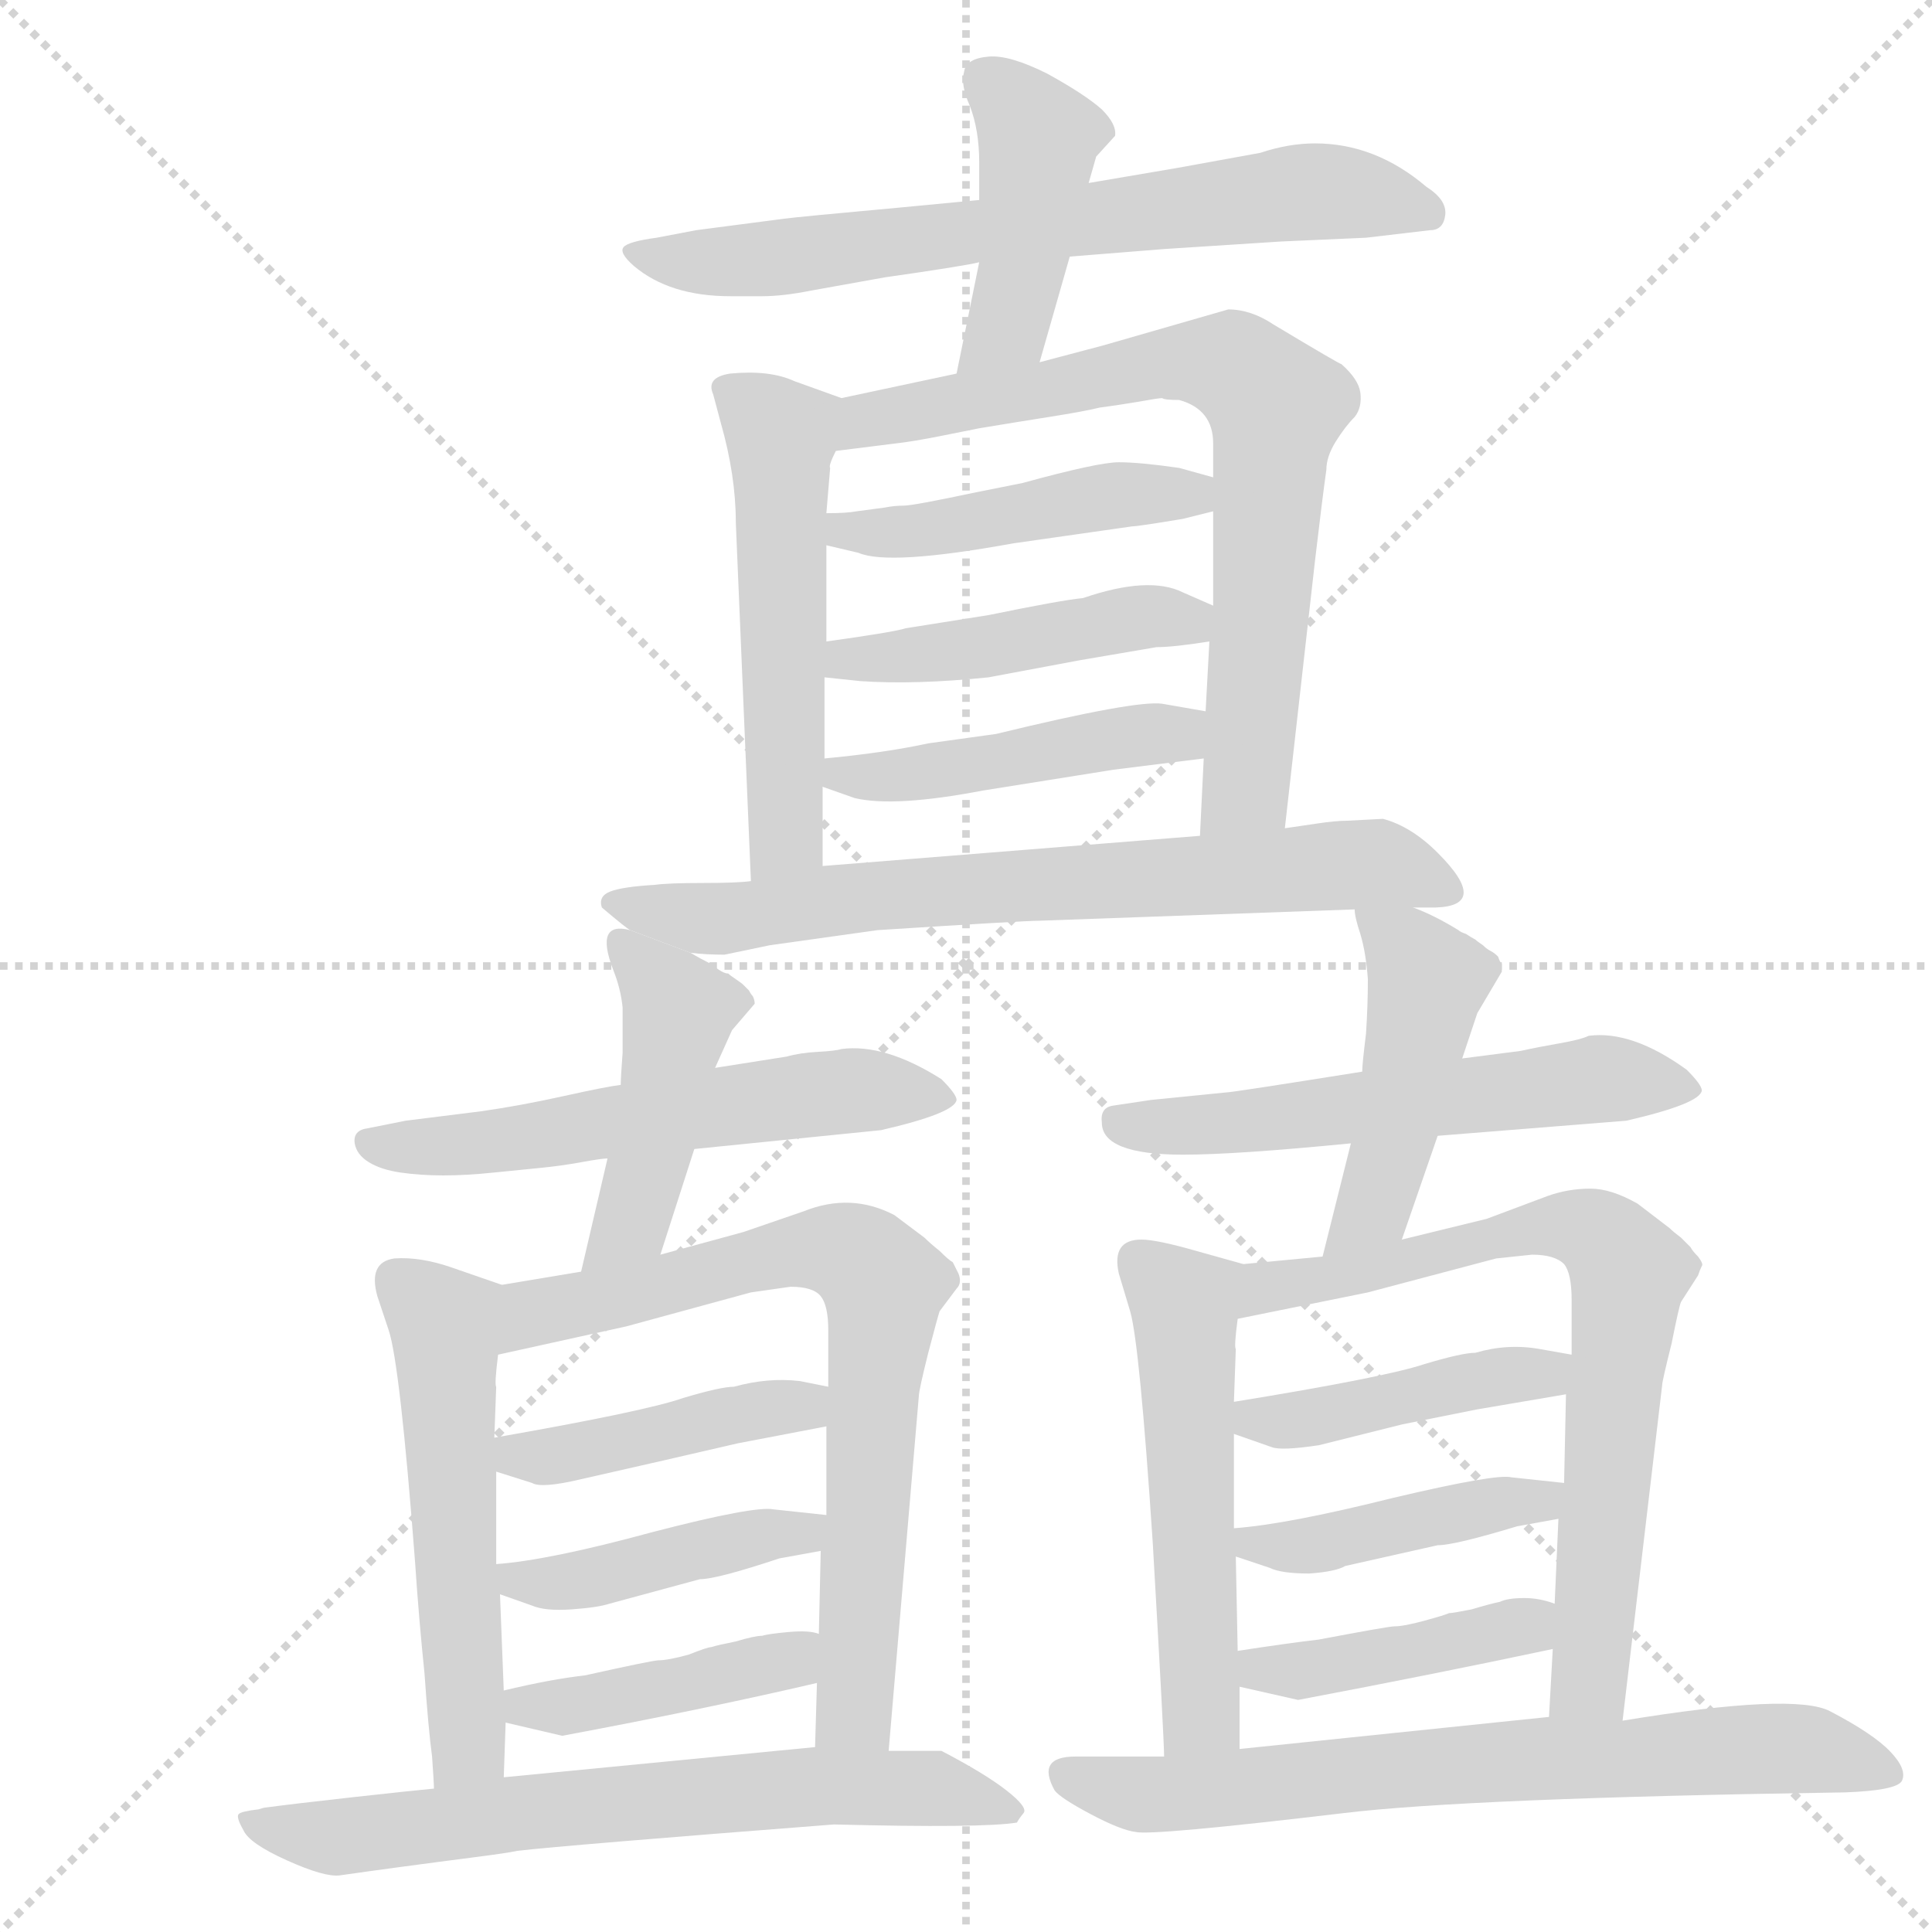 <svg xmlns="http://www.w3.org/2000/svg" version="1.1" viewBox="0 0 1024 1024">
  <g stroke="lightgray" stroke-dasharray="1,1" stroke-width="1" transform="scale(4, 4)">
    <line x1="0" y1="0" x2="256" y2="256" />
    <line x1="256" y1="0" x2="0" y2="256" />
    <line x1="128" y1="0" x2="128" y2="256" />
    <line x1="0" y1="128" x2="256" y2="128" />
  </g>
  <g transform="scale(1.0, -1.0) translate(0.0, -827.00)">
    <style type="text/css">
      
        @keyframes keyframes0 {
          from {
            stroke: blue;
            stroke-dashoffset: 679;
            stroke-width: 128;
          }
          69% {
            animation-timing-function: step-end;
            stroke: blue;
            stroke-dashoffset: 0;
            stroke-width: 128;
          }
          to {
            stroke: black;
            stroke-width: 1024;
          }
        }
        #make-me-a-hanzi-animation-0 {
          animation: keyframes0 0.803s both;
          animation-delay: 0s;
          animation-timing-function: linear;
        }
      
        @keyframes keyframes1 {
          from {
            stroke: blue;
            stroke-dashoffset: 426;
            stroke-width: 128;
          }
          58% {
            animation-timing-function: step-end;
            stroke: blue;
            stroke-dashoffset: 0;
            stroke-width: 128;
          }
          to {
            stroke: black;
            stroke-width: 1024;
          }
        }
        #make-me-a-hanzi-animation-1 {
          animation: keyframes1 0.597s both;
          animation-delay: 0.803s;
          animation-timing-function: linear;
        }
      
        @keyframes keyframes2 {
          from {
            stroke: blue;
            stroke-dashoffset: 514;
            stroke-width: 128;
          }
          63% {
            animation-timing-function: step-end;
            stroke: blue;
            stroke-dashoffset: 0;
            stroke-width: 128;
          }
          to {
            stroke: black;
            stroke-width: 1024;
          }
        }
        #make-me-a-hanzi-animation-2 {
          animation: keyframes2 0.668s both;
          animation-delay: 1.399s;
          animation-timing-function: linear;
        }
      
        @keyframes keyframes3 {
          from {
            stroke: blue;
            stroke-dashoffset: 726;
            stroke-width: 128;
          }
          70% {
            animation-timing-function: step-end;
            stroke: blue;
            stroke-dashoffset: 0;
            stroke-width: 128;
          }
          to {
            stroke: black;
            stroke-width: 1024;
          }
        }
        #make-me-a-hanzi-animation-3 {
          animation: keyframes3 0.841s both;
          animation-delay: 2.068s;
          animation-timing-function: linear;
        }
      
        @keyframes keyframes4 {
          from {
            stroke: blue;
            stroke-dashoffset: 456;
            stroke-width: 128;
          }
          60% {
            animation-timing-function: step-end;
            stroke: blue;
            stroke-dashoffset: 0;
            stroke-width: 128;
          }
          to {
            stroke: black;
            stroke-width: 1024;
          }
        }
        #make-me-a-hanzi-animation-4 {
          animation: keyframes4 0.621s both;
          animation-delay: 2.908s;
          animation-timing-function: linear;
        }
      
        @keyframes keyframes5 {
          from {
            stroke: blue;
            stroke-dashoffset: 455;
            stroke-width: 128;
          }
          60% {
            animation-timing-function: step-end;
            stroke: blue;
            stroke-dashoffset: 0;
            stroke-width: 128;
          }
          to {
            stroke: black;
            stroke-width: 1024;
          }
        }
        #make-me-a-hanzi-animation-5 {
          animation: keyframes5 0.62s both;
          animation-delay: 3.529s;
          animation-timing-function: linear;
        }
      
        @keyframes keyframes6 {
          from {
            stroke: blue;
            stroke-dashoffset: 449;
            stroke-width: 128;
          }
          59% {
            animation-timing-function: step-end;
            stroke: blue;
            stroke-dashoffset: 0;
            stroke-width: 128;
          }
          to {
            stroke: black;
            stroke-width: 1024;
          }
        }
        #make-me-a-hanzi-animation-6 {
          animation: keyframes6 0.615s both;
          animation-delay: 4.15s;
          animation-timing-function: linear;
        }
      
        @keyframes keyframes7 {
          from {
            stroke: blue;
            stroke-dashoffset: 694;
            stroke-width: 128;
          }
          69% {
            animation-timing-function: step-end;
            stroke: blue;
            stroke-dashoffset: 0;
            stroke-width: 128;
          }
          to {
            stroke: black;
            stroke-width: 1024;
          }
        }
        #make-me-a-hanzi-animation-7 {
          animation: keyframes7 0.815s both;
          animation-delay: 4.765s;
          animation-timing-function: linear;
        }
      
        @keyframes keyframes8 {
          from {
            stroke: blue;
            stroke-dashoffset: 560;
            stroke-width: 128;
          }
          65% {
            animation-timing-function: step-end;
            stroke: blue;
            stroke-dashoffset: 0;
            stroke-width: 128;
          }
          to {
            stroke: black;
            stroke-width: 1024;
          }
        }
        #make-me-a-hanzi-animation-8 {
          animation: keyframes8 0.706s both;
          animation-delay: 5.58s;
          animation-timing-function: linear;
        }
      
        @keyframes keyframes9 {
          from {
            stroke: blue;
            stroke-dashoffset: 441;
            stroke-width: 128;
          }
          59% {
            animation-timing-function: step-end;
            stroke: blue;
            stroke-dashoffset: 0;
            stroke-width: 128;
          }
          to {
            stroke: black;
            stroke-width: 1024;
          }
        }
        #make-me-a-hanzi-animation-9 {
          animation: keyframes9 0.609s both;
          animation-delay: 6.286s;
          animation-timing-function: linear;
        }
      
        @keyframes keyframes10 {
          from {
            stroke: blue;
            stroke-dashoffset: 536;
            stroke-width: 128;
          }
          64% {
            animation-timing-function: step-end;
            stroke: blue;
            stroke-dashoffset: 0;
            stroke-width: 128;
          }
          to {
            stroke: black;
            stroke-width: 1024;
          }
        }
        #make-me-a-hanzi-animation-10 {
          animation: keyframes10 0.686s both;
          animation-delay: 6.895s;
          animation-timing-function: linear;
        }
      
        @keyframes keyframes11 {
          from {
            stroke: blue;
            stroke-dashoffset: 717;
            stroke-width: 128;
          }
          70% {
            animation-timing-function: step-end;
            stroke: blue;
            stroke-dashoffset: 0;
            stroke-width: 128;
          }
          to {
            stroke: black;
            stroke-width: 1024;
          }
        }
        #make-me-a-hanzi-animation-11 {
          animation: keyframes11 0.833s both;
          animation-delay: 7.581s;
          animation-timing-function: linear;
        }
      
        @keyframes keyframes12 {
          from {
            stroke: blue;
            stroke-dashoffset: 421;
            stroke-width: 128;
          }
          58% {
            animation-timing-function: step-end;
            stroke: blue;
            stroke-dashoffset: 0;
            stroke-width: 128;
          }
          to {
            stroke: black;
            stroke-width: 1024;
          }
        }
        #make-me-a-hanzi-animation-12 {
          animation: keyframes12 0.593s both;
          animation-delay: 8.414s;
          animation-timing-function: linear;
        }
      
        @keyframes keyframes13 {
          from {
            stroke: blue;
            stroke-dashoffset: 427;
            stroke-width: 128;
          }
          58% {
            animation-timing-function: step-end;
            stroke: blue;
            stroke-dashoffset: 0;
            stroke-width: 128;
          }
          to {
            stroke: black;
            stroke-width: 1024;
          }
        }
        #make-me-a-hanzi-animation-13 {
          animation: keyframes13 0.597s both;
          animation-delay: 9.007s;
          animation-timing-function: linear;
        }
      
        @keyframes keyframes14 {
          from {
            stroke: blue;
            stroke-dashoffset: 415;
            stroke-width: 128;
          }
          57% {
            animation-timing-function: step-end;
            stroke: blue;
            stroke-dashoffset: 0;
            stroke-width: 128;
          }
          to {
            stroke: black;
            stroke-width: 1024;
          }
        }
        #make-me-a-hanzi-animation-14 {
          animation: keyframes14 0.588s both;
          animation-delay: 9.604s;
          animation-timing-function: linear;
        }
      
        @keyframes keyframes15 {
          from {
            stroke: blue;
            stroke-dashoffset: 663;
            stroke-width: 128;
          }
          68% {
            animation-timing-function: step-end;
            stroke: blue;
            stroke-dashoffset: 0;
            stroke-width: 128;
          }
          to {
            stroke: black;
            stroke-width: 1024;
          }
        }
        #make-me-a-hanzi-animation-15 {
          animation: keyframes15 0.79s both;
          animation-delay: 10.192s;
          animation-timing-function: linear;
        }
      
        @keyframes keyframes16 {
          from {
            stroke: blue;
            stroke-dashoffset: 556;
            stroke-width: 128;
          }
          64% {
            animation-timing-function: step-end;
            stroke: blue;
            stroke-dashoffset: 0;
            stroke-width: 128;
          }
          to {
            stroke: black;
            stroke-width: 1024;
          }
        }
        #make-me-a-hanzi-animation-16 {
          animation: keyframes16 0.702s both;
          animation-delay: 10.982s;
          animation-timing-function: linear;
        }
      
        @keyframes keyframes17 {
          from {
            stroke: blue;
            stroke-dashoffset: 453;
            stroke-width: 128;
          }
          60% {
            animation-timing-function: step-end;
            stroke: blue;
            stroke-dashoffset: 0;
            stroke-width: 128;
          }
          to {
            stroke: black;
            stroke-width: 1024;
          }
        }
        #make-me-a-hanzi-animation-17 {
          animation: keyframes17 0.619s both;
          animation-delay: 11.684s;
          animation-timing-function: linear;
        }
      
        @keyframes keyframes18 {
          from {
            stroke: blue;
            stroke-dashoffset: 530;
            stroke-width: 128;
          }
          63% {
            animation-timing-function: step-end;
            stroke: blue;
            stroke-dashoffset: 0;
            stroke-width: 128;
          }
          to {
            stroke: black;
            stroke-width: 1024;
          }
        }
        #make-me-a-hanzi-animation-18 {
          animation: keyframes18 0.681s both;
          animation-delay: 12.303s;
          animation-timing-function: linear;
        }
      
        @keyframes keyframes19 {
          from {
            stroke: blue;
            stroke-dashoffset: 710;
            stroke-width: 128;
          }
          70% {
            animation-timing-function: step-end;
            stroke: blue;
            stroke-dashoffset: 0;
            stroke-width: 128;
          }
          to {
            stroke: black;
            stroke-width: 1024;
          }
        }
        #make-me-a-hanzi-animation-19 {
          animation: keyframes19 0.828s both;
          animation-delay: 12.984s;
          animation-timing-function: linear;
        }
      
        @keyframes keyframes20 {
          from {
            stroke: blue;
            stroke-dashoffset: 428;
            stroke-width: 128;
          }
          58% {
            animation-timing-function: step-end;
            stroke: blue;
            stroke-dashoffset: 0;
            stroke-width: 128;
          }
          to {
            stroke: black;
            stroke-width: 1024;
          }
        }
        #make-me-a-hanzi-animation-20 {
          animation: keyframes20 0.598s both;
          animation-delay: 13.812s;
          animation-timing-function: linear;
        }
      
        @keyframes keyframes21 {
          from {
            stroke: blue;
            stroke-dashoffset: 423;
            stroke-width: 128;
          }
          58% {
            animation-timing-function: step-end;
            stroke: blue;
            stroke-dashoffset: 0;
            stroke-width: 128;
          }
          to {
            stroke: black;
            stroke-width: 1024;
          }
        }
        #make-me-a-hanzi-animation-21 {
          animation: keyframes21 0.594s both;
          animation-delay: 14.41s;
          animation-timing-function: linear;
        }
      
        @keyframes keyframes22 {
          from {
            stroke: blue;
            stroke-dashoffset: 416;
            stroke-width: 128;
          }
          58% {
            animation-timing-function: step-end;
            stroke: blue;
            stroke-dashoffset: 0;
            stroke-width: 128;
          }
          to {
            stroke: black;
            stroke-width: 1024;
          }
        }
        #make-me-a-hanzi-animation-22 {
          animation: keyframes22 0.589s both;
          animation-delay: 15.004s;
          animation-timing-function: linear;
        }
      
        @keyframes keyframes23 {
          from {
            stroke: blue;
            stroke-dashoffset: 696;
            stroke-width: 128;
          }
          69% {
            animation-timing-function: step-end;
            stroke: blue;
            stroke-dashoffset: 0;
            stroke-width: 128;
          }
          to {
            stroke: black;
            stroke-width: 1024;
          }
        }
        #make-me-a-hanzi-animation-23 {
          animation: keyframes23 0.816s both;
          animation-delay: 15.593s;
          animation-timing-function: linear;
        }
      
    </style>
    
      <path d="M 567 691 L 617 695 L 679 699 L 724 701 L 758 705 Q 765 705 766 713 Q 767 721 756 728 Q 729 751 697 751 Q 683 751 668 746 L 624 738 L 577 730 L 519 721 L 477 717 Q 422 712 415 711 L 369 705 L 348 701 Q 333 699 330.5 696 Q 328 693 336 686 Q 355 670 387 670 L 404 670 Q 415 670 430 673 L 469 680 Q 511 686 519 688 L 567 691 Z" fill="lightgray" />
    
      <path d="M 551 635 L 567 691 L 577 730 L 581 744 L 591 755 Q 592 761 584 769 Q 575 777 555 788 Q 535 798 524 797 Q 512 796 511 789 Q 509 782 514 771 Q 519 758 519 741 L 519 721 L 519 688 L 507 629 C 501 600 543 606 551 635 Z" fill="lightgray" />
    
      <path d="M 438 555 L 440 579 Q 439 580 443 588 C 452 614 452 614 446 616 L 421 625 Q 408 631 387 629 Q 374 627 378 618 L 382 603 Q 390 575 390 550 L 398 360 C 399 330 436 338 436 368 L 436 410 L 437 425 L 437 468 L 438 487 L 438 538 L 438 555 Z" fill="lightgray" />
    
      <path d="M 443 588 L 475 592 Q 484 593 499 596 Q 514 599 519 600 Q 537 603 556 606 Q 575 609 583 611 Q 591 612 603 614 Q 614 616 616 616 Q 617 615 625 615 Q 643 610 643 592 L 643 574 L 643 556 L 643 506 L 641 487 L 639 450 L 638 425 L 636 384 C 635 354 678 358 681 388 L 697 530 Q 701 564 703 578 Q 703 585 708 593 Q 713 601 718 606 Q 722 611 721 619 Q 720 626 711 634 Q 710 634 675 655 Q 663 663 651 663 L 585 644 L 551 635 L 507 629 L 446 616 C 417 610 413 584 443 588 Z" fill="lightgray" />
    
      <path d="M 542 571 L 517 566 Q 484 559 479 559 Q 474 559 469 558 L 454 556 Q 449 555 438 555 C 408 555 409 545 438 538 L 455 534 Q 471 527 537 539 L 600 548 Q 603 548 627 552 L 643 556 C 672 563 672 566 643 574 L 625 579 Q 604 582 593 582 Q 582 582 542 571 Z" fill="lightgray" />
    
      <path d="M 524 501 L 480 494 Q 474 492 438 487 C 408 483 407 471 437 468 L 456 466 Q 485 464 524 468 L 572 477 L 613 484 Q 622 484 641 487 C 671 491 670 494 643 506 L 627 513 Q 609 522 574 510 Q 563 509 524 501 Z" fill="lightgray" />
    
      <path d="M 528 438 L 492 433 Q 469 428 437 425 C 407 422 408 420 436 410 L 453 404 Q 474 399 521 408 L 590 419 L 638 425 C 668 429 669 445 639 450 L 616 454 Q 602 456 528 438 Z" fill="lightgray" />
    
      <path d="M 636 384 L 436 368 L 398 360 Q 391 359 372.5 359 Q 354 359 347 358 Q 330 357 323.5 354.5 Q 317 352 319 346 Q 332 335 334 334 L 366 322 Q 374 321 384 321 L 408 326 L 465 334 Q 543 339 551 339 L 718 345 L 749 346 L 761 346 Q 790 347 762 375 Q 748 389 733 393 Q 732 393 714 392 Q 708 392 698 390.5 Q 688 389 681 388 L 636 384 Z" fill="lightgray" />
    
      <path d="M 329 252 Q 321 251 298.5 246 Q 276 241 255 238 L 215 233 L 195 229 Q 187 228 188 221 Q 189 215 195.5 211 Q 202 207 212.5 205.5 Q 223 204 235 204 Q 247 204 261.5 205.5 Q 276 207 286.5 208 Q 297 209 308 211 Q 319 213 322 213 L 368 218 L 467 228 Q 506 237 507 244 Q 507 247 499 255 Q 469 274 446 271 Q 443 270 433.5 269.5 Q 424 269 417 267 L 379 261 L 329 252 Z" fill="lightgray" />
    
      <path d="M 334 334 Q 315 339 325 313 Q 329 303 330 293 Q 330 282 330 269 Q 329 256 329 252 L 322 213 L 308 153 C 301 124 341 133 350 162 L 368 218 L 379 261 L 388 281 L 400 295 Q 400 297 399 299 Q 398 300 397 302 Q 395 304 394 305 Q 393 306 390 308 Q 387 310 386 311 Q 384 311 381 313 Q 378 315 377 316 Q 371 319 366 322 L 334 334 Z" fill="lightgray" />
    
      <path d="M 267 -115 L 268 -86 L 267 -69 L 265 -18 L 263 -2 L 263 47 L 262 65 L 263 92 Q 262 93 264 109 C 267 139 268 145 266 146 L 240 155 Q 223 161 209 160 Q 195 158 200 140 L 206 122 Q 212 104 220 -1 Q 222 -31 225 -60 Q 227 -89 229 -104 Q 230 -118 230 -121 C 232 -151 266 -145 267 -115 Z" fill="lightgray" />
    
      <path d="M 433 -65 L 432 -99 C 431 -129 468 -131 471 -101 L 487 87 Q 487 90 492 110 Q 497 129 498 132 L 507 144 Q 510 147 508 152 Q 506 156 505 158 Q 503 159 498 164 Q 493 168 490 171 L 474 183 Q 451 195 426 185 L 394 174 L 350 162 L 308 153 L 266 146 C 236 141 235 103 264 109 L 332 124 L 398 142 L 419 145 Q 431 145 435 140 Q 439 135 439 122 L 439 92 L 438 71 L 438 24 L 435 5 L 434 -39 L 433 -65 Z" fill="lightgray" />
    
      <path d="M 439 92 L 424 95 Q 407 97 389 92 Q 382 92 362 86 Q 342 79 262 65 C 232 60 234 56 263 47 L 282 41 Q 287 38 308 43 L 352 53 L 391 62 L 438 71 C 467 77 468 86 439 92 Z" fill="lightgray" />
    
      <path d="M 265 -18 L 282 -24 Q 289 -27 303 -26 Q 317 -25 323 -23 L 371 -10 Q 380 -10 413 1 L 435 5 C 465 10 468 21 438 24 L 410 27 Q 400 29 346 15 Q 291 0 263 -2 C 233 -5 237 -8 265 -18 Z" fill="lightgray" />
    
      <path d="M 268 -86 L 298 -93 Q 373 -79 433 -65 C 462 -58 463 -45 434 -39 Q 429 -37 418 -38 Q 407 -39 404 -40 Q 400 -40 390 -43 Q 380 -45 377 -46 Q 375 -46 365 -50 Q 354 -53 349 -53 Q 346 -53 310 -61 Q 292 -63 267 -69 C 238 -76 239 -79 268 -86 Z" fill="lightgray" />
    
      <path d="M 432 -99 L 267 -115 L 230 -121 Q 219 -122 187.5 -125.5 Q 156 -129 141 -131 Q 140 -131 137 -132 Q 128 -133 126.5 -134.5 Q 125 -136 129 -143 Q 132 -150 152 -159 Q 172 -168 180 -167 Q 194 -165 212.5 -162.5 Q 231 -160 250.5 -157.5 Q 270 -155 274 -154 Q 300 -151 442 -140 Q 521 -142 539 -139 Q 540 -137 542.5 -134 Q 545 -131 533.5 -122 Q 522 -113 499 -101 L 471 -101 L 432 -99 Z" fill="lightgray" />
    
      <path d="M 762 225 L 862 233 Q 901 242 902 249 Q 902 252 894 260 Q 865 281 842 278 Q 838 276 826.5 274 Q 815 272 806 270 L 775 266 L 722 259 Q 653 248 650 248 L 610 244 L 590 241 Q 583 240 584 232 Q 584 215 627 215 Q 655 215 716 221 L 762 225 Z" fill="lightgray" />
    
      <path d="M 743 170 L 762 225 L 775 266 L 783 290 L 796 312 Q 796 314 796 316 Q 795 317 794 320 Q 792 322 790 323 Q 788 324 786 326 Q 783 328 782 329 Q 780 330 777 332 Q 774 333 773 334 Q 760 342 749 346 C 721 357 716 360 718 345 Q 718 341 721 332 Q 724 322 725 308 Q 725 294 724 279 Q 722 263 722 259 L 716 221 L 701 161 C 694 132 733 142 743 170 Z" fill="lightgray" />
    
      <path d="M 659 157 L 634 164 Q 613 170 605 170 Q 589 170 593 152 L 599 132 Q 604 115 611 9 Q 617 -95 617 -104 C 618 -134 657 -130 657 -100 L 657 -67 L 656 -48 L 655 2 L 654 17 L 654 67 L 654 84 L 655 112 Q 654 113 656 128 C 659 157 659 157 659 157 Z" fill="lightgray" />
    
      <path d="M 860 -85 L 881 93 Q 881 95 886 115 Q 890 135 891 137 L 900 151 Q 901 154 902 156 Q 903 157 900 161 Q 897 164 896 166 Q 895 167 891 171 Q 887 174 885 176 L 868 189 Q 854 197 843 197 Q 831 197 820 193 L 788 181 L 743 170 L 701 161 L 659 157 C 629 154 627 122 656 128 L 725 142 L 793 160 L 812 162 Q 824 162 829 157 Q 833 152 833 138 L 833 109 L 830 88 L 829 41 L 826 22 L 824 -23 L 823 -47 L 821 -83 C 819 -113 856 -115 860 -85 Z" fill="lightgray" />
    
      <path d="M 833 109 L 816 112 Q 799 115 782 110 Q 775 110 755 104 Q 734 97 654 84 C 624 79 626 77 654 67 L 674 60 Q 679 58 699 61 L 743 72 L 783 80 L 830 88 C 860 93 863 104 833 109 Z" fill="lightgray" />
    
      <path d="M 655 2 L 673 -4 Q 679 -7 694 -7 Q 708 -6 713 -3 L 762 8 Q 771 8 804 18 L 826 22 C 856 27 859 38 829 41 L 801 44 Q 793 46 738 33 Q 682 19 654 17 C 624 14 627 11 655 2 Z" fill="lightgray" />
    
      <path d="M 657 -67 L 688 -74 Q 762 -60 823 -47 C 852 -41 853 -32 824 -23 Q 816 -20 808 -20 Q 799 -20 795 -22 Q 790 -23 780 -26 Q 770 -28 768 -28 Q 766 -29 755 -32 Q 744 -35 739 -35 Q 736 -35 699 -42 Q 682 -44 656 -48 C 626 -53 628 -60 657 -67 Z" fill="lightgray" />
    
      <path d="M 978 -123 Q 1005 -122 1008 -117 Q 1011 -111 1002 -101.5 Q 993 -92 970 -80 Q 951 -70 860 -85 L 821 -83 L 657 -100 L 617 -104 L 592 -104 L 570 -104 Q 549 -104 559 -122 Q 562 -126 578 -134.5 Q 594 -143 602 -144 Q 611 -146 712 -134 Q 778 -126 978 -123 Z" fill="lightgray" />
    
    
      <clipPath id="make-me-a-hanzi-clip-0">
        <path d="M 567 691 L 617 695 L 679 699 L 724 701 L 758 705 Q 765 705 766 713 Q 767 721 756 728 Q 729 751 697 751 Q 683 751 668 746 L 624 738 L 577 730 L 519 721 L 477 717 Q 422 712 415 711 L 369 705 L 348 701 Q 333 699 330.5 696 Q 328 693 336 686 Q 355 670 387 670 L 404 670 Q 415 670 430 673 L 469 680 Q 511 686 519 688 L 567 691 Z" />
      </clipPath>
      <path clip-path="url(#make-me-a-hanzi-clip-0)" d="M 336 692 L 400 689 L 692 726 L 756 715" fill="none" id="make-me-a-hanzi-animation-0" stroke-dasharray="551 1102" stroke-linecap="round" />
    
      <clipPath id="make-me-a-hanzi-clip-1">
        <path d="M 551 635 L 567 691 L 577 730 L 581 744 L 591 755 Q 592 761 584 769 Q 575 777 555 788 Q 535 798 524 797 Q 512 796 511 789 Q 509 782 514 771 Q 519 758 519 741 L 519 721 L 519 688 L 507 629 C 501 600 543 606 551 635 Z" />
      </clipPath>
      <path clip-path="url(#make-me-a-hanzi-clip-1)" d="M 522 785 L 547 759 L 550 745 L 534 654 L 514 635" fill="none" id="make-me-a-hanzi-animation-1" stroke-dasharray="298 596" stroke-linecap="round" />
    
      <clipPath id="make-me-a-hanzi-clip-2">
        <path d="M 438 555 L 440 579 Q 439 580 443 588 C 452 614 452 614 446 616 L 421 625 Q 408 631 387 629 Q 374 627 378 618 L 382 603 Q 390 575 390 550 L 398 360 C 399 330 436 338 436 368 L 436 410 L 437 425 L 437 468 L 438 487 L 438 538 L 438 555 Z" />
      </clipPath>
      <path clip-path="url(#make-me-a-hanzi-clip-2)" d="M 394 614 L 414 593 L 417 389 L 403 368" fill="none" id="make-me-a-hanzi-animation-2" stroke-dasharray="386 772" stroke-linecap="round" />
    
      <clipPath id="make-me-a-hanzi-clip-3">
        <path d="M 443 588 L 475 592 Q 484 593 499 596 Q 514 599 519 600 Q 537 603 556 606 Q 575 609 583 611 Q 591 612 603 614 Q 614 616 616 616 Q 617 615 625 615 Q 643 610 643 592 L 643 574 L 643 556 L 643 506 L 641 487 L 639 450 L 638 425 L 636 384 C 635 354 678 358 681 388 L 697 530 Q 701 564 703 578 Q 703 585 708 593 Q 713 601 718 606 Q 722 611 721 619 Q 720 626 711 634 Q 710 634 675 655 Q 663 663 651 663 L 585 644 L 551 635 L 507 629 L 446 616 C 417 610 413 584 443 588 Z" />
      </clipPath>
      <path clip-path="url(#make-me-a-hanzi-clip-3)" d="M 448 595 L 459 605 L 623 635 L 656 632 L 669 622 L 675 596 L 661 414 L 643 391" fill="none" id="make-me-a-hanzi-animation-3" stroke-dasharray="598 1196" stroke-linecap="round" />
    
      <clipPath id="make-me-a-hanzi-clip-4">
        <path d="M 542 571 L 517 566 Q 484 559 479 559 Q 474 559 469 558 L 454 556 Q 449 555 438 555 C 408 555 409 545 438 538 L 455 534 Q 471 527 537 539 L 600 548 Q 603 548 627 552 L 643 556 C 672 563 672 566 643 574 L 625 579 Q 604 582 593 582 Q 582 582 542 571 Z" />
      </clipPath>
      <path clip-path="url(#make-me-a-hanzi-clip-4)" d="M 443 551 L 452 545 L 490 545 L 583 564 L 626 566 L 638 561" fill="none" id="make-me-a-hanzi-animation-4" stroke-dasharray="328 656" stroke-linecap="round" />
    
      <clipPath id="make-me-a-hanzi-clip-5">
        <path d="M 524 501 L 480 494 Q 474 492 438 487 C 408 483 407 471 437 468 L 456 466 Q 485 464 524 468 L 572 477 L 613 484 Q 622 484 641 487 C 671 491 670 494 643 506 L 627 513 Q 609 522 574 510 Q 563 509 524 501 Z" />
      </clipPath>
      <path clip-path="url(#make-me-a-hanzi-clip-5)" d="M 442 472 L 451 480 L 501 481 L 636 502" fill="none" id="make-me-a-hanzi-animation-5" stroke-dasharray="327 654" stroke-linecap="round" />
    
      <clipPath id="make-me-a-hanzi-clip-6">
        <path d="M 528 438 L 492 433 Q 469 428 437 425 C 407 422 408 420 436 410 L 453 404 Q 474 399 521 408 L 590 419 L 638 425 C 668 429 669 445 639 450 L 616 454 Q 602 456 528 438 Z" />
      </clipPath>
      <path clip-path="url(#make-me-a-hanzi-clip-6)" d="M 443 417 L 494 417 L 624 438 L 632 444" fill="none" id="make-me-a-hanzi-animation-6" stroke-dasharray="321 642" stroke-linecap="round" />
    
      <clipPath id="make-me-a-hanzi-clip-7">
        <path d="M 636 384 L 436 368 L 398 360 Q 391 359 372.5 359 Q 354 359 347 358 Q 330 357 323.5 354.5 Q 317 352 319 346 Q 332 335 334 334 L 366 322 Q 374 321 384 321 L 408 326 L 465 334 Q 543 339 551 339 L 718 345 L 749 346 L 761 346 Q 790 347 762 375 Q 748 389 733 393 Q 732 393 714 392 Q 708 392 698 390.5 Q 688 389 681 388 L 636 384 Z" />
      </clipPath>
      <path clip-path="url(#make-me-a-hanzi-clip-7)" d="M 328 347 L 386 340 L 491 355 L 722 369 L 763 360" fill="none" id="make-me-a-hanzi-animation-7" stroke-dasharray="566 1132" stroke-linecap="round" />
    
      <clipPath id="make-me-a-hanzi-clip-8">
        <path d="M 329 252 Q 321 251 298.5 246 Q 276 241 255 238 L 215 233 L 195 229 Q 187 228 188 221 Q 189 215 195.5 211 Q 202 207 212.5 205.5 Q 223 204 235 204 Q 247 204 261.5 205.5 Q 276 207 286.5 208 Q 297 209 308 211 Q 319 213 322 213 L 368 218 L 467 228 Q 506 237 507 244 Q 507 247 499 255 Q 469 274 446 271 Q 443 270 433.5 269.5 Q 424 269 417 267 L 379 261 L 329 252 Z" />
      </clipPath>
      <path clip-path="url(#make-me-a-hanzi-clip-8)" d="M 197 220 L 250 221 L 452 249 L 499 247" fill="none" id="make-me-a-hanzi-animation-8" stroke-dasharray="432 864" stroke-linecap="round" />
    
      <clipPath id="make-me-a-hanzi-clip-9">
        <path d="M 334 334 Q 315 339 325 313 Q 329 303 330 293 Q 330 282 330 269 Q 329 256 329 252 L 322 213 L 308 153 C 301 124 341 133 350 162 L 368 218 L 379 261 L 388 281 L 400 295 Q 400 297 399 299 Q 398 300 397 302 Q 395 304 394 305 Q 393 306 390 308 Q 387 310 386 311 Q 384 311 381 313 Q 378 315 377 316 Q 371 319 366 322 L 334 334 Z" />
      </clipPath>
      <path clip-path="url(#make-me-a-hanzi-clip-9)" d="M 330 323 L 359 288 L 335 179 L 314 160" fill="none" id="make-me-a-hanzi-animation-9" stroke-dasharray="313 626" stroke-linecap="round" />
    
      <clipPath id="make-me-a-hanzi-clip-10">
        <path d="M 267 -115 L 268 -86 L 267 -69 L 265 -18 L 263 -2 L 263 47 L 262 65 L 263 92 Q 262 93 264 109 C 267 139 268 145 266 146 L 240 155 Q 223 161 209 160 Q 195 158 200 140 L 206 122 Q 212 104 220 -1 Q 222 -31 225 -60 Q 227 -89 229 -104 Q 230 -118 230 -121 C 232 -151 266 -145 267 -115 Z" />
      </clipPath>
      <path clip-path="url(#make-me-a-hanzi-clip-10)" d="M 210 147 L 235 126 L 236 117 L 248 -98 L 236 -118" fill="none" id="make-me-a-hanzi-animation-10" stroke-dasharray="408 816" stroke-linecap="round" />
    
      <clipPath id="make-me-a-hanzi-clip-11">
        <path d="M 433 -65 L 432 -99 C 431 -129 468 -131 471 -101 L 487 87 Q 487 90 492 110 Q 497 129 498 132 L 507 144 Q 510 147 508 152 Q 506 156 505 158 Q 503 159 498 164 Q 493 168 490 171 L 474 183 Q 451 195 426 185 L 394 174 L 350 162 L 308 153 L 266 146 C 236 141 235 103 264 109 L 332 124 L 398 142 L 419 145 Q 431 145 435 140 Q 439 135 439 122 L 439 92 L 438 71 L 438 24 L 435 5 L 434 -39 L 433 -65 Z" />
      </clipPath>
      <path clip-path="url(#make-me-a-hanzi-clip-11)" d="M 270 115 L 283 131 L 416 163 L 446 164 L 460 156 L 468 137 L 454 -76 L 439 -94" fill="none" id="make-me-a-hanzi-animation-11" stroke-dasharray="589 1178" stroke-linecap="round" />
    
      <clipPath id="make-me-a-hanzi-clip-12">
        <path d="M 439 92 L 424 95 Q 407 97 389 92 Q 382 92 362 86 Q 342 79 262 65 C 232 60 234 56 263 47 L 282 41 Q 287 38 308 43 L 352 53 L 391 62 L 438 71 C 467 77 468 86 439 92 Z" />
      </clipPath>
      <path clip-path="url(#make-me-a-hanzi-clip-12)" d="M 270 52 L 425 81 L 430 87" fill="none" id="make-me-a-hanzi-animation-12" stroke-dasharray="293 586" stroke-linecap="round" />
    
      <clipPath id="make-me-a-hanzi-clip-13">
        <path d="M 265 -18 L 282 -24 Q 289 -27 303 -26 Q 317 -25 323 -23 L 371 -10 Q 380 -10 413 1 L 435 5 C 465 10 468 21 438 24 L 410 27 Q 400 29 346 15 Q 291 0 263 -2 C 233 -5 237 -8 265 -18 Z" />
      </clipPath>
      <path clip-path="url(#make-me-a-hanzi-clip-13)" d="M 268 -5 L 274 -11 L 316 -9 L 391 11 L 425 14 L 431 20" fill="none" id="make-me-a-hanzi-animation-13" stroke-dasharray="299 598" stroke-linecap="round" />
    
      <clipPath id="make-me-a-hanzi-clip-14">
        <path d="M 268 -86 L 298 -93 Q 373 -79 433 -65 C 462 -58 463 -45 434 -39 Q 429 -37 418 -38 Q 407 -39 404 -40 Q 400 -40 390 -43 Q 380 -45 377 -46 Q 375 -46 365 -50 Q 354 -53 349 -53 Q 346 -53 310 -61 Q 292 -63 267 -69 C 238 -76 239 -79 268 -86 Z" />
      </clipPath>
      <path clip-path="url(#make-me-a-hanzi-clip-14)" d="M 276 -73 L 304 -78 L 418 -53 L 429 -45" fill="none" id="make-me-a-hanzi-animation-14" stroke-dasharray="287 574" stroke-linecap="round" />
    
      <clipPath id="make-me-a-hanzi-clip-15">
        <path d="M 432 -99 L 267 -115 L 230 -121 Q 219 -122 187.5 -125.5 Q 156 -129 141 -131 Q 140 -131 137 -132 Q 128 -133 126.5 -134.5 Q 125 -136 129 -143 Q 132 -150 152 -159 Q 172 -168 180 -167 Q 194 -165 212.5 -162.5 Q 231 -160 250.5 -157.5 Q 270 -155 274 -154 Q 300 -151 442 -140 Q 521 -142 539 -139 Q 540 -137 542.5 -134 Q 545 -131 533.5 -122 Q 522 -113 499 -101 L 471 -101 L 432 -99 Z" />
      </clipPath>
      <path clip-path="url(#make-me-a-hanzi-clip-15)" d="M 133 -137 L 166 -147 L 437 -119 L 497 -121 L 535 -132" fill="none" id="make-me-a-hanzi-animation-15" stroke-dasharray="535 1070" stroke-linecap="round" />
    
      <clipPath id="make-me-a-hanzi-clip-16">
        <path d="M 762 225 L 862 233 Q 901 242 902 249 Q 902 252 894 260 Q 865 281 842 278 Q 838 276 826.5 274 Q 815 272 806 270 L 775 266 L 722 259 Q 653 248 650 248 L 610 244 L 590 241 Q 583 240 584 232 Q 584 215 627 215 Q 655 215 716 221 L 762 225 Z" />
      </clipPath>
      <path clip-path="url(#make-me-a-hanzi-clip-16)" d="M 595 231 L 670 233 L 847 255 L 894 252" fill="none" id="make-me-a-hanzi-animation-16" stroke-dasharray="428 856" stroke-linecap="round" />
    
      <clipPath id="make-me-a-hanzi-clip-17">
        <path d="M 743 170 L 762 225 L 775 266 L 783 290 L 796 312 Q 796 314 796 316 Q 795 317 794 320 Q 792 322 790 323 Q 788 324 786 326 Q 783 328 782 329 Q 780 330 777 332 Q 774 333 773 334 Q 760 342 749 346 C 721 357 716 360 718 345 Q 718 341 721 332 Q 724 322 725 308 Q 725 294 724 279 Q 722 263 722 259 L 716 221 L 701 161 C 694 132 733 142 743 170 Z" />
      </clipPath>
      <path clip-path="url(#make-me-a-hanzi-clip-17)" d="M 726 340 L 756 307 L 728 187 L 707 167" fill="none" id="make-me-a-hanzi-animation-17" stroke-dasharray="325 650" stroke-linecap="round" />
    
      <clipPath id="make-me-a-hanzi-clip-18">
        <path d="M 659 157 L 634 164 Q 613 170 605 170 Q 589 170 593 152 L 599 132 Q 604 115 611 9 Q 617 -95 617 -104 C 618 -134 657 -130 657 -100 L 657 -67 L 656 -48 L 655 2 L 654 17 L 654 67 L 654 84 L 655 112 Q 654 113 656 128 C 659 157 659 157 659 157 Z" />
      </clipPath>
      <path clip-path="url(#make-me-a-hanzi-clip-18)" d="M 603 158 L 628 136 L 637 -72 L 624 -102" fill="none" id="make-me-a-hanzi-animation-18" stroke-dasharray="402 804" stroke-linecap="round" />
    
      <clipPath id="make-me-a-hanzi-clip-19">
        <path d="M 860 -85 L 881 93 Q 881 95 886 115 Q 890 135 891 137 L 900 151 Q 901 154 902 156 Q 903 157 900 161 Q 897 164 896 166 Q 895 167 891 171 Q 887 174 885 176 L 868 189 Q 854 197 843 197 Q 831 197 820 193 L 788 181 L 743 170 L 701 161 L 659 157 C 629 154 627 122 656 128 L 725 142 L 793 160 L 812 162 Q 824 162 829 157 Q 833 152 833 138 L 833 109 L 830 88 L 829 41 L 826 22 L 824 -23 L 823 -47 L 821 -83 C 819 -113 856 -115 860 -85 Z" />
      </clipPath>
      <path clip-path="url(#make-me-a-hanzi-clip-19)" d="M 662 135 L 681 147 L 820 177 L 845 174 L 856 164 L 863 153 L 843 -60 L 828 -77" fill="none" id="make-me-a-hanzi-animation-19" stroke-dasharray="582 1164" stroke-linecap="round" />
    
      <clipPath id="make-me-a-hanzi-clip-20">
        <path d="M 833 109 L 816 112 Q 799 115 782 110 Q 775 110 755 104 Q 734 97 654 84 C 624 79 626 77 654 67 L 674 60 Q 679 58 699 61 L 743 72 L 783 80 L 830 88 C 860 93 863 104 833 109 Z" />
      </clipPath>
      <path clip-path="url(#make-me-a-hanzi-clip-20)" d="M 661 71 L 668 77 L 703 77 L 828 104" fill="none" id="make-me-a-hanzi-animation-20" stroke-dasharray="300 600" stroke-linecap="round" />
    
      <clipPath id="make-me-a-hanzi-clip-21">
        <path d="M 655 2 L 673 -4 Q 679 -7 694 -7 Q 708 -6 713 -3 L 762 8 Q 771 8 804 18 L 826 22 C 856 27 859 38 829 41 L 801 44 Q 793 46 738 33 Q 682 19 654 17 C 624 14 627 11 655 2 Z" />
      </clipPath>
      <path clip-path="url(#make-me-a-hanzi-clip-21)" d="M 660 10 L 688 7 L 816 31 L 822 37" fill="none" id="make-me-a-hanzi-animation-21" stroke-dasharray="295 590" stroke-linecap="round" />
    
      <clipPath id="make-me-a-hanzi-clip-22">
        <path d="M 657 -67 L 688 -74 Q 762 -60 823 -47 C 852 -41 853 -32 824 -23 Q 816 -20 808 -20 Q 799 -20 795 -22 Q 790 -23 780 -26 Q 770 -28 768 -28 Q 766 -29 755 -32 Q 744 -35 739 -35 Q 736 -35 699 -42 Q 682 -44 656 -48 C 626 -53 628 -60 657 -67 Z" />
      </clipPath>
      <path clip-path="url(#make-me-a-hanzi-clip-22)" d="M 665 -52 L 669 -58 L 693 -59 L 818 -29" fill="none" id="make-me-a-hanzi-animation-22" stroke-dasharray="288 576" stroke-linecap="round" />
    
      <clipPath id="make-me-a-hanzi-clip-23">
        <path d="M 978 -123 Q 1005 -122 1008 -117 Q 1011 -111 1002 -101.5 Q 993 -92 970 -80 Q 951 -70 860 -85 L 821 -83 L 657 -100 L 617 -104 L 592 -104 L 570 -104 Q 549 -104 559 -122 Q 562 -126 578 -134.5 Q 594 -143 602 -144 Q 611 -146 712 -134 Q 778 -126 978 -123 Z" />
      </clipPath>
      <path clip-path="url(#make-me-a-hanzi-clip-23)" d="M 566 -114 L 592 -123 L 619 -124 L 934 -99 L 980 -105 L 1001 -114" fill="none" id="make-me-a-hanzi-animation-23" stroke-dasharray="568 1136" stroke-linecap="round" />
    
  </g>
</svg>